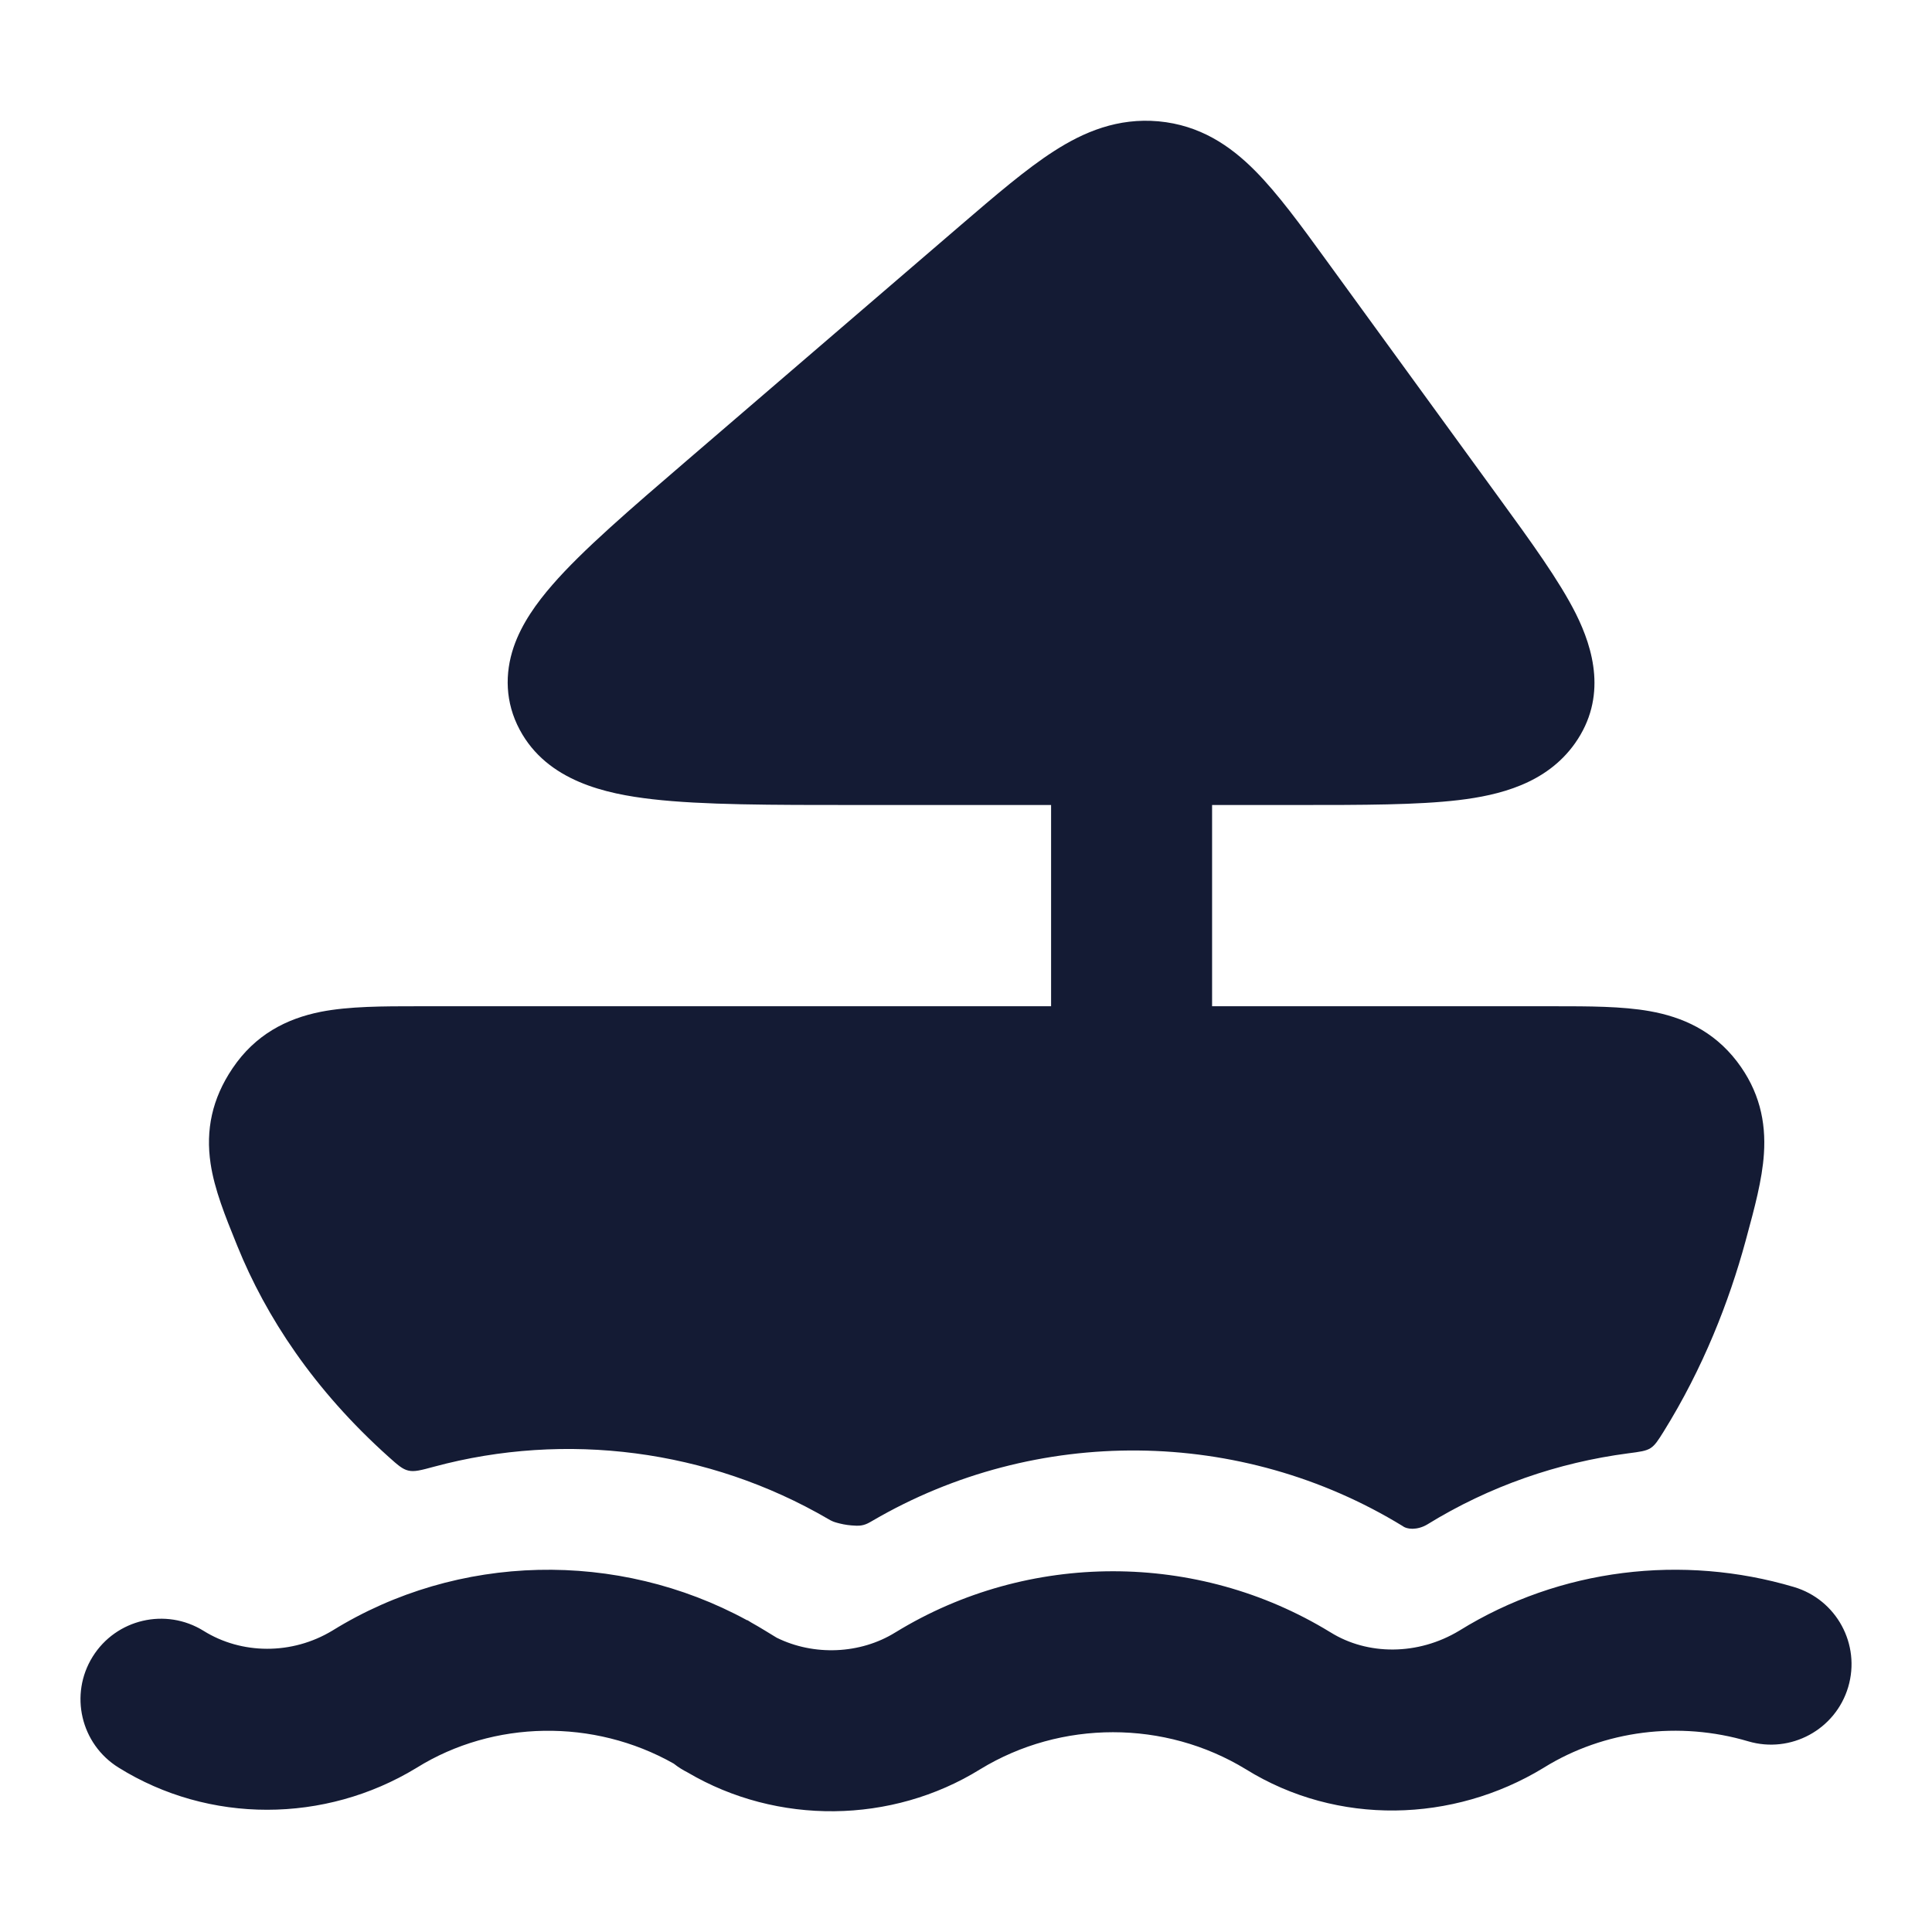 <svg width="24" height="24" viewBox="0 0 24 24" fill="none" xmlns="http://www.w3.org/2000/svg">
<path d="M13.092 1.878C13.467 1.636 13.888 1.462 14.391 1.507C14.902 1.554 15.279 1.806 15.592 2.122C15.873 2.405 16.159 2.797 16.474 3.231L18.612 6.171C19.014 6.723 19.37 7.213 19.576 7.624C19.792 8.057 19.969 8.662 19.565 9.234C19.208 9.738 18.62 9.879 18.121 9.939C17.608 10 16.929 10 16.115 10L10.632 10C9.584 10 8.729 10 8.103 9.928C7.531 9.862 6.799 9.707 6.456 9.065C6.274 8.725 6.27 8.365 6.381 8.038C6.481 7.745 6.669 7.487 6.862 7.265C7.236 6.834 7.832 6.323 8.539 5.715L11.937 2.795L11.937 2.795C12.367 2.426 12.748 2.099 13.092 1.878Z" fill="#141B34"/>
<path fill-rule="evenodd" clip-rule="evenodd" d="M14.057 2.25C14.609 2.25 15.057 2.698 15.057 3.25L15.057 13.25C15.057 13.802 14.609 14.25 14.057 14.25C13.504 14.25 13.057 13.802 13.057 13.25L13.057 3.25C13.057 2.698 13.504 2.25 14.057 2.25Z" fill="#141B34"/>
<path fill-rule="evenodd" clip-rule="evenodd" d="M9.333 20.156C9.39 20.188 9.447 20.221 9.502 20.255L9.648 20.344C10.108 20.572 10.686 20.55 11.123 20.278L11.13 20.274L11.13 20.274C12.776 19.267 14.876 19.267 16.522 20.274L16.529 20.278L16.529 20.278C16.987 20.563 17.613 20.568 18.129 20.256C19.381 19.48 20.906 19.305 22.284 19.714C22.814 19.871 23.116 20.427 22.959 20.957C22.802 21.486 22.245 21.788 21.716 21.631C20.862 21.378 19.929 21.493 19.179 21.958L19.171 21.963L19.171 21.963C18.052 22.643 16.615 22.685 15.476 21.978C14.471 21.365 13.181 21.365 12.177 21.978C11.077 22.66 9.654 22.674 8.542 22.018C8.489 21.991 8.429 21.956 8.369 21.908C7.375 21.346 6.131 21.367 5.179 21.958L5.171 21.963L5.171 21.963C4.037 22.652 2.598 22.659 1.472 21.957C1.003 21.665 0.859 21.049 1.151 20.58C1.443 20.111 2.06 19.968 2.529 20.259C3 20.553 3.626 20.56 4.129 20.256C5.688 19.291 7.674 19.252 9.28 20.127L9.286 20.127L9.333 20.156Z" fill="#141B34"/>
<path d="M10.624 18.952C10.561 18.95 10.493 18.941 10.43 18.925C10.408 18.92 10.389 18.914 10.372 18.909C10.358 18.904 10.351 18.902 10.336 18.895C10.321 18.889 10.31 18.882 10.289 18.87C8.8 18.002 7.025 17.78 5.395 18.219C5.229 18.264 5.147 18.286 5.073 18.268C4.999 18.251 4.942 18.2 4.828 18.098C3.898 17.265 3.304 16.356 2.949 15.48L2.928 15.428C2.803 15.119 2.664 14.778 2.616 14.454C2.554 14.039 2.633 13.65 2.888 13.272C3.17 12.853 3.558 12.654 3.985 12.569C4.336 12.5 4.762 12.5 5.193 12.5L19.304 12.5C19.735 12.5 20.15 12.5 20.493 12.561C20.897 12.633 21.283 12.802 21.578 13.187C21.854 13.549 21.939 13.932 21.912 14.333C21.891 14.656 21.792 15.018 21.697 15.368L21.683 15.42C21.48 16.166 21.157 16.995 20.666 17.784C20.596 17.896 20.56 17.952 20.504 17.989C20.447 18.025 20.373 18.035 20.225 18.054C19.355 18.168 18.502 18.461 17.729 18.938C17.667 18.975 17.602 18.99 17.547 18.991C17.49 18.991 17.455 18.976 17.439 18.967L17.424 18.957C15.415 17.728 12.87 17.706 10.841 18.89C10.793 18.918 10.768 18.932 10.729 18.943C10.689 18.953 10.673 18.953 10.641 18.953C10.636 18.952 10.63 18.952 10.624 18.952Z" fill="#141B34"/>
</svg>
